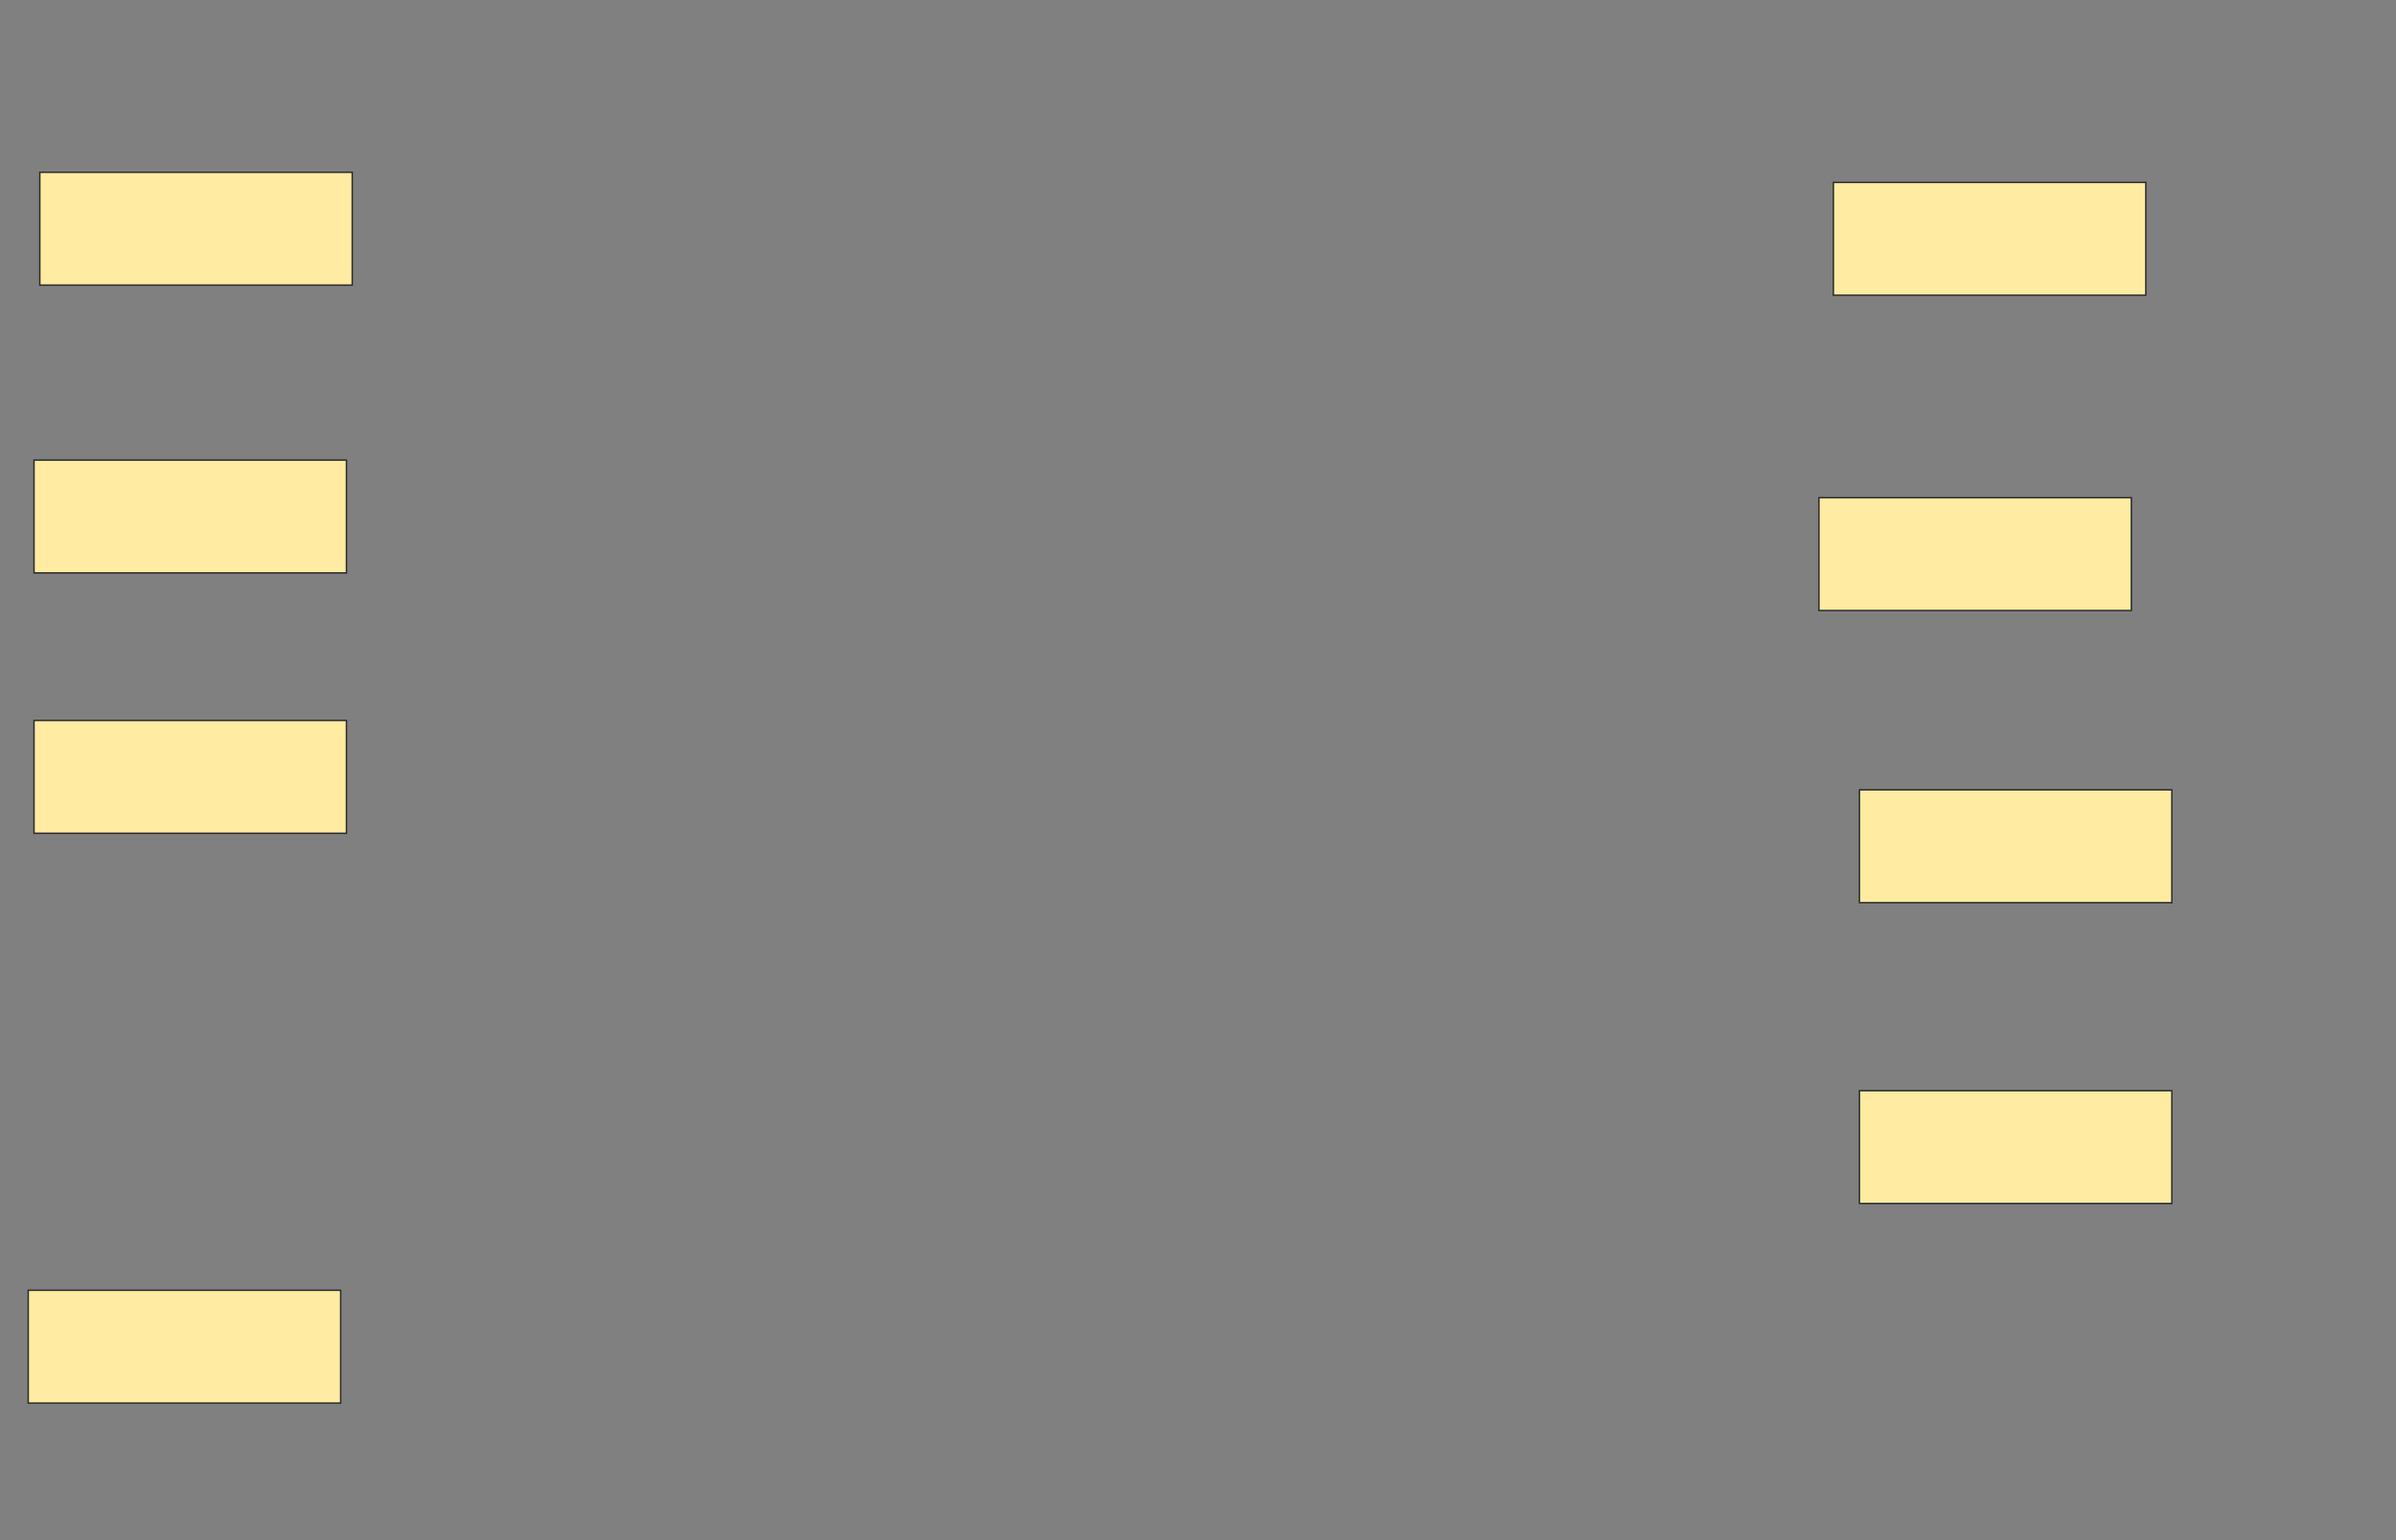 <svg xmlns="http://www.w3.org/2000/svg" width="1624" height="1044">
 <rect width="100%" height="100%" fill="#808080" stroke="none"/>
 <!-- Created with Image Occlusion Enhanced -->
 <g>
  <title>Labels</title>
 </g>
 <g>
  <title>Masks</title>
  <rect id="eed7d9bfc9f348caa20cf38b56593dcd-ao-1" height="76.471" width="211.765" y="116.784" x="26.98" stroke="#2D2D2D" fill="#FFEBA2"/>
  <rect id="eed7d9bfc9f348caa20cf38b56593dcd-ao-2" height="76.471" width="211.765" y="311.882" x="23.059" stroke="#2D2D2D" fill="#FFEBA2"/>
  <rect id="eed7d9bfc9f348caa20cf38b56593dcd-ao-3" height="76.471" width="211.765" y="488.353" x="23.059" stroke="#2D2D2D" fill="#FFEBA2"/>
  
  <rect id="eed7d9bfc9f348caa20cf38b56593dcd-ao-5" height="76.471" width="211.765" y="874.627" x="19.137" stroke="#2D2D2D" fill="#FFEBA2"/>
  <rect id="eed7d9bfc9f348caa20cf38b56593dcd-ao-6" height="76.471" width="211.765" y="123.647" x="1242.667" stroke="#2D2D2D" fill="#FFEBA2"/>
  <rect id="eed7d9bfc9f348caa20cf38b56593dcd-ao-7" height="76.471" width="211.765" y="337.373" x="1232.863" stroke="#2D2D2D" fill="#FFEBA2"/>
  <rect id="eed7d9bfc9f348caa20cf38b56593dcd-ao-8" height="76.471" width="211.765" y="535.412" x="1260.314" stroke="#2D2D2D" fill="#FFEBA2"/>
  <rect id="eed7d9bfc9f348caa20cf38b56593dcd-ao-9" height="76.471" width="211.765" y="739.333" x="1260.314" stroke="#2D2D2D" fill="#FFEBA2"/>
 </g>
</svg>